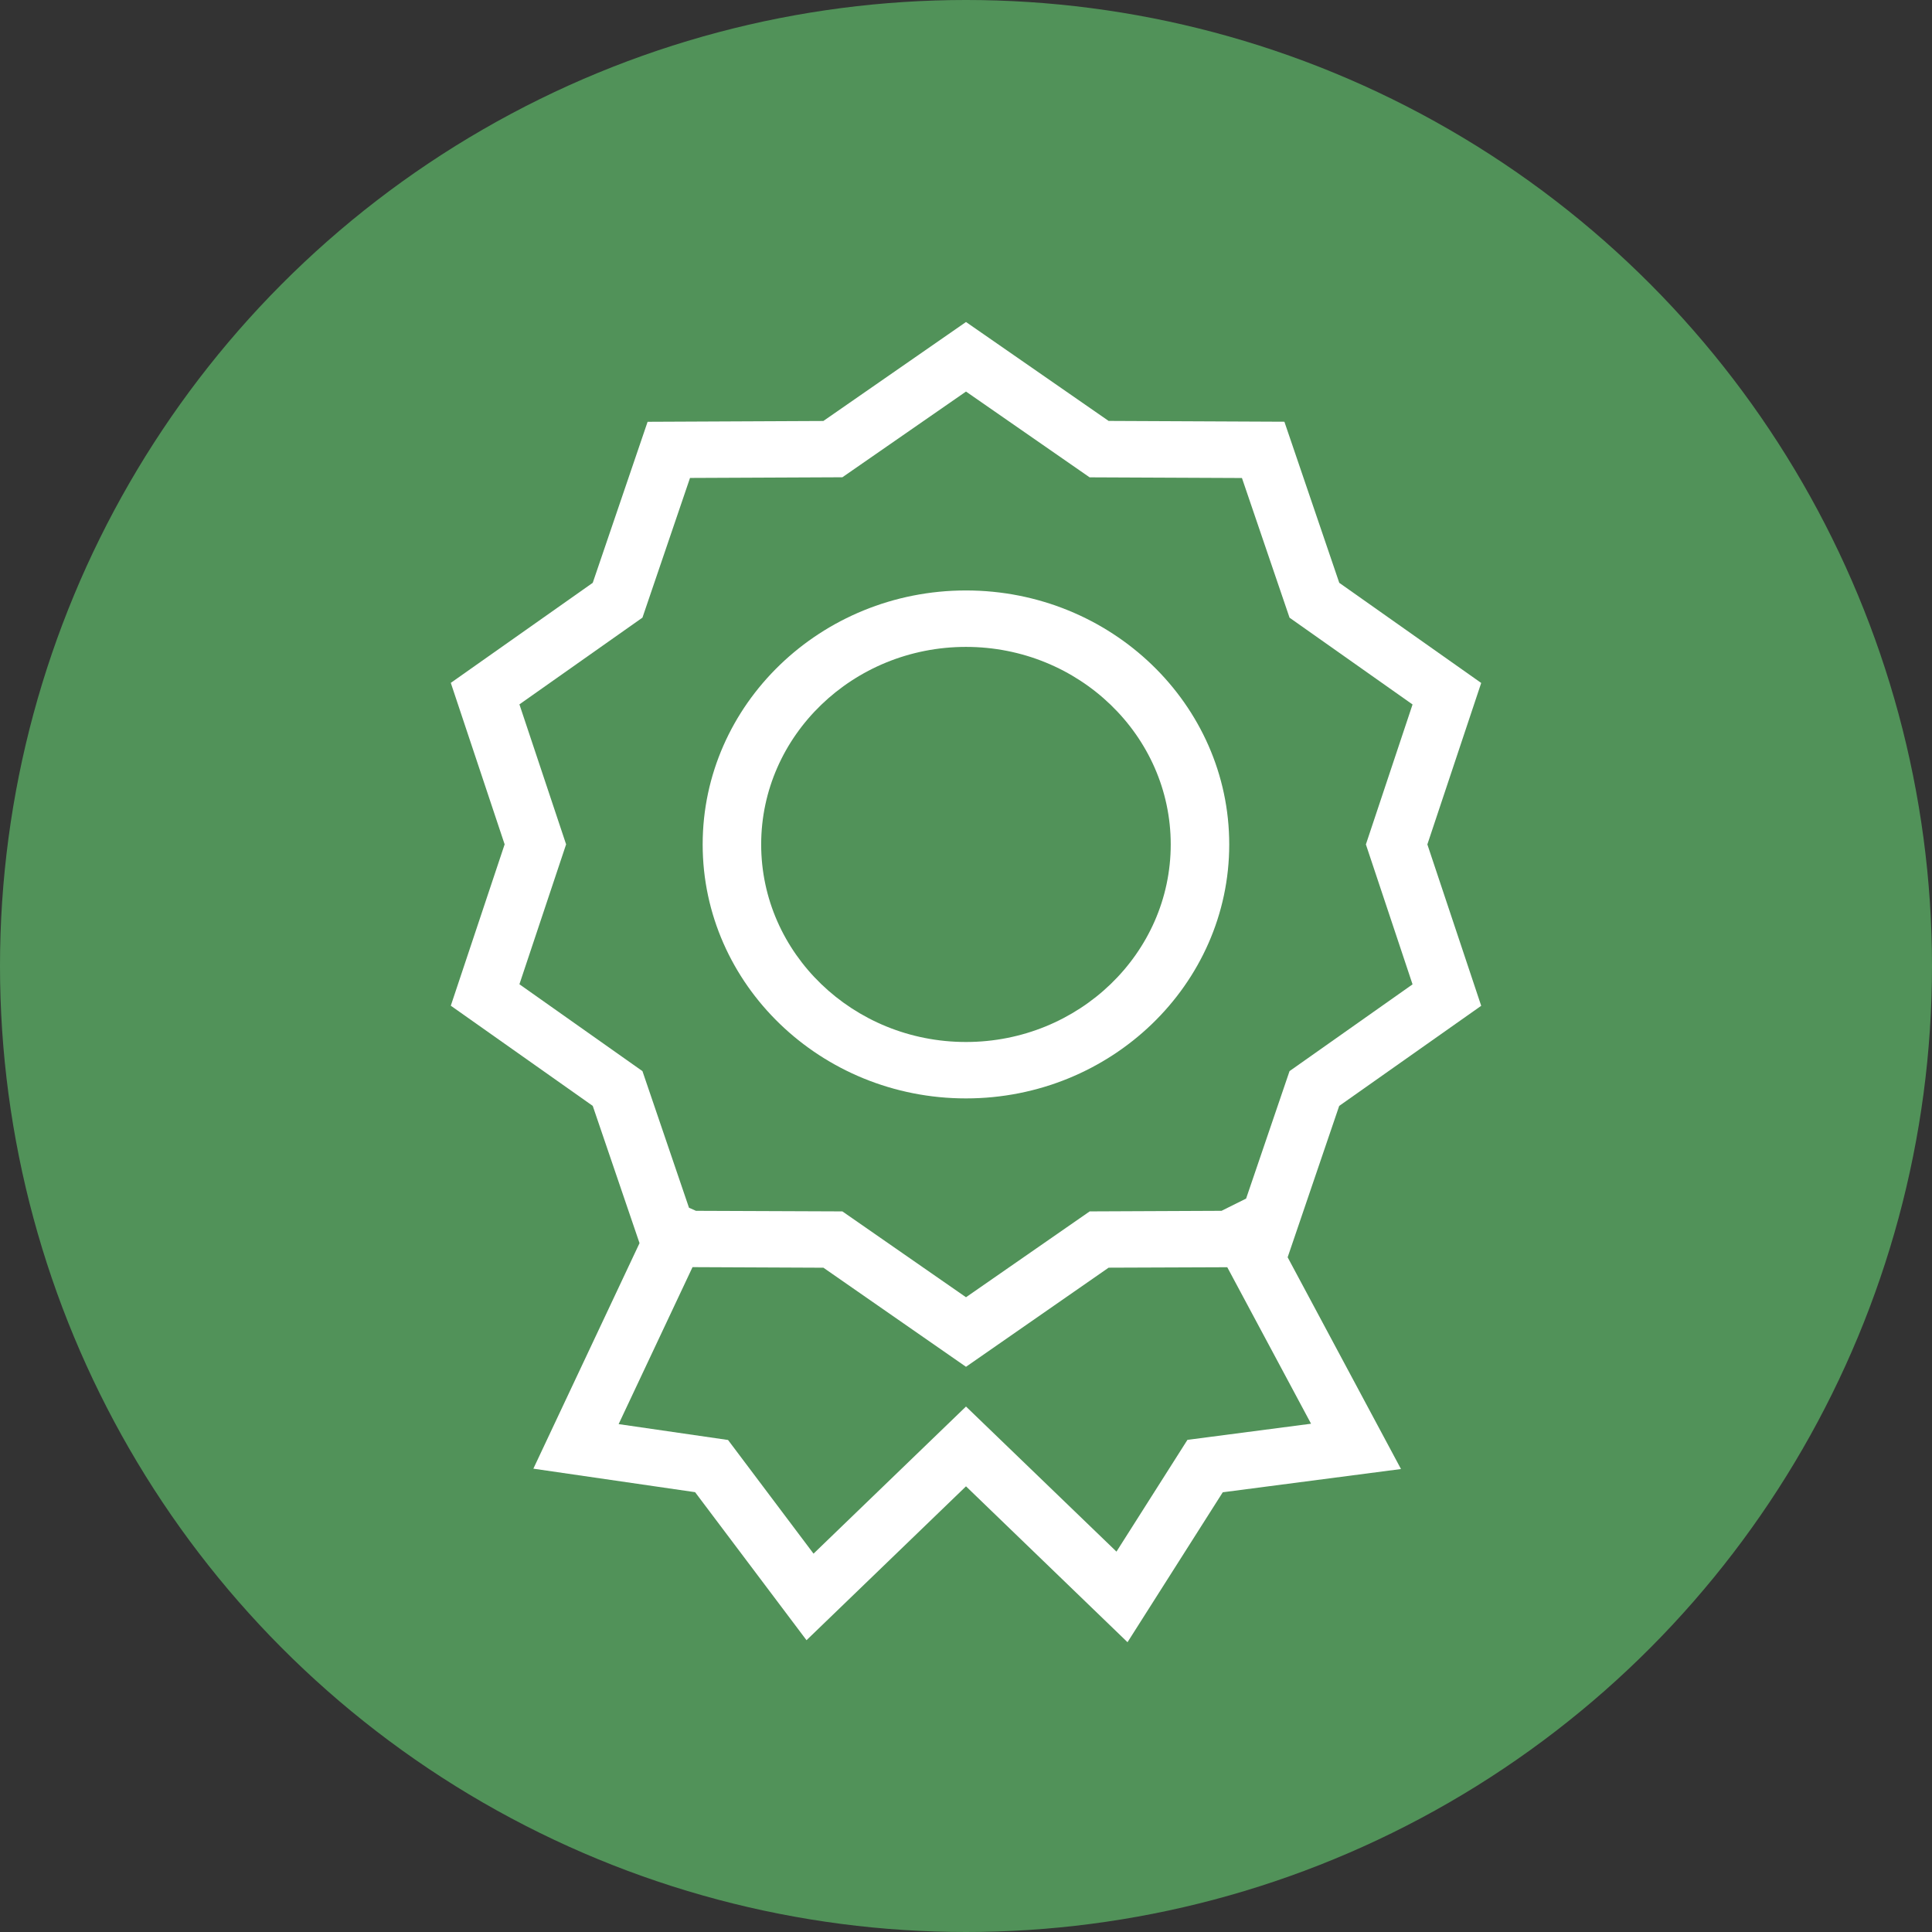 <svg width="60" height="60" viewBox="0 0 60 60" fill="none" xmlns="http://www.w3.org/2000/svg">
<rect x="0" y="0" width="60" height="60" fill="#333333" stroke="none"/>
<circle cx="30" cy="30" r="30" fill="#519259"/>
<path d="M46 31.236L44.328 26.224L46 21.21L41.592 18.1L39.888 13.097L34.429 13.072L30 10L25.57 13.074L20.112 13.099L18.408 18.1L14 21.207L15.672 26.222L14 31.233L18.408 34.344L19.861 38.607L16.564 45.611L21.587 46.341L25.047 50.938L30 46.159L35.016 51L37.974 46.344L43.509 45.622L39.989 39.046L41.59 34.345L46 31.236ZM36.877 44.716L34.673 48.187L30 43.681L25.265 48.25L22.61 44.72L19.212 44.227L21.507 39.352L25.572 39.37L30 42.447L34.429 39.369L38.114 39.355L40.716 44.215L36.877 44.716ZM38.699 37.223L37.936 37.603L33.841 37.621L30 40.287L26.161 37.621L21.613 37.603L21.397 37.507L19.952 33.265L16.131 30.567L17.581 26.222L16.131 21.875L19.952 19.181L21.429 14.843L26.161 14.822L30 12.16L33.839 14.824L38.57 14.845L40.048 19.183L43.868 21.878L42.419 26.224L43.868 30.57L40.048 33.264L38.699 37.223Z" fill="white"/>
<path d="M29.999 18.337C25.491 18.337 21.822 21.874 21.822 26.225C21.822 30.572 25.491 34.112 29.999 34.112C34.507 34.112 38.175 30.572 38.175 26.225C38.175 21.872 34.507 18.337 29.999 18.337ZM29.999 32.36C26.492 32.36 23.639 29.608 23.639 26.225C23.639 22.842 26.492 20.09 29.999 20.09C33.505 20.09 36.358 22.842 36.358 26.225C36.358 29.608 33.505 32.36 29.999 32.36Z" fill="white"/>
</svg>
